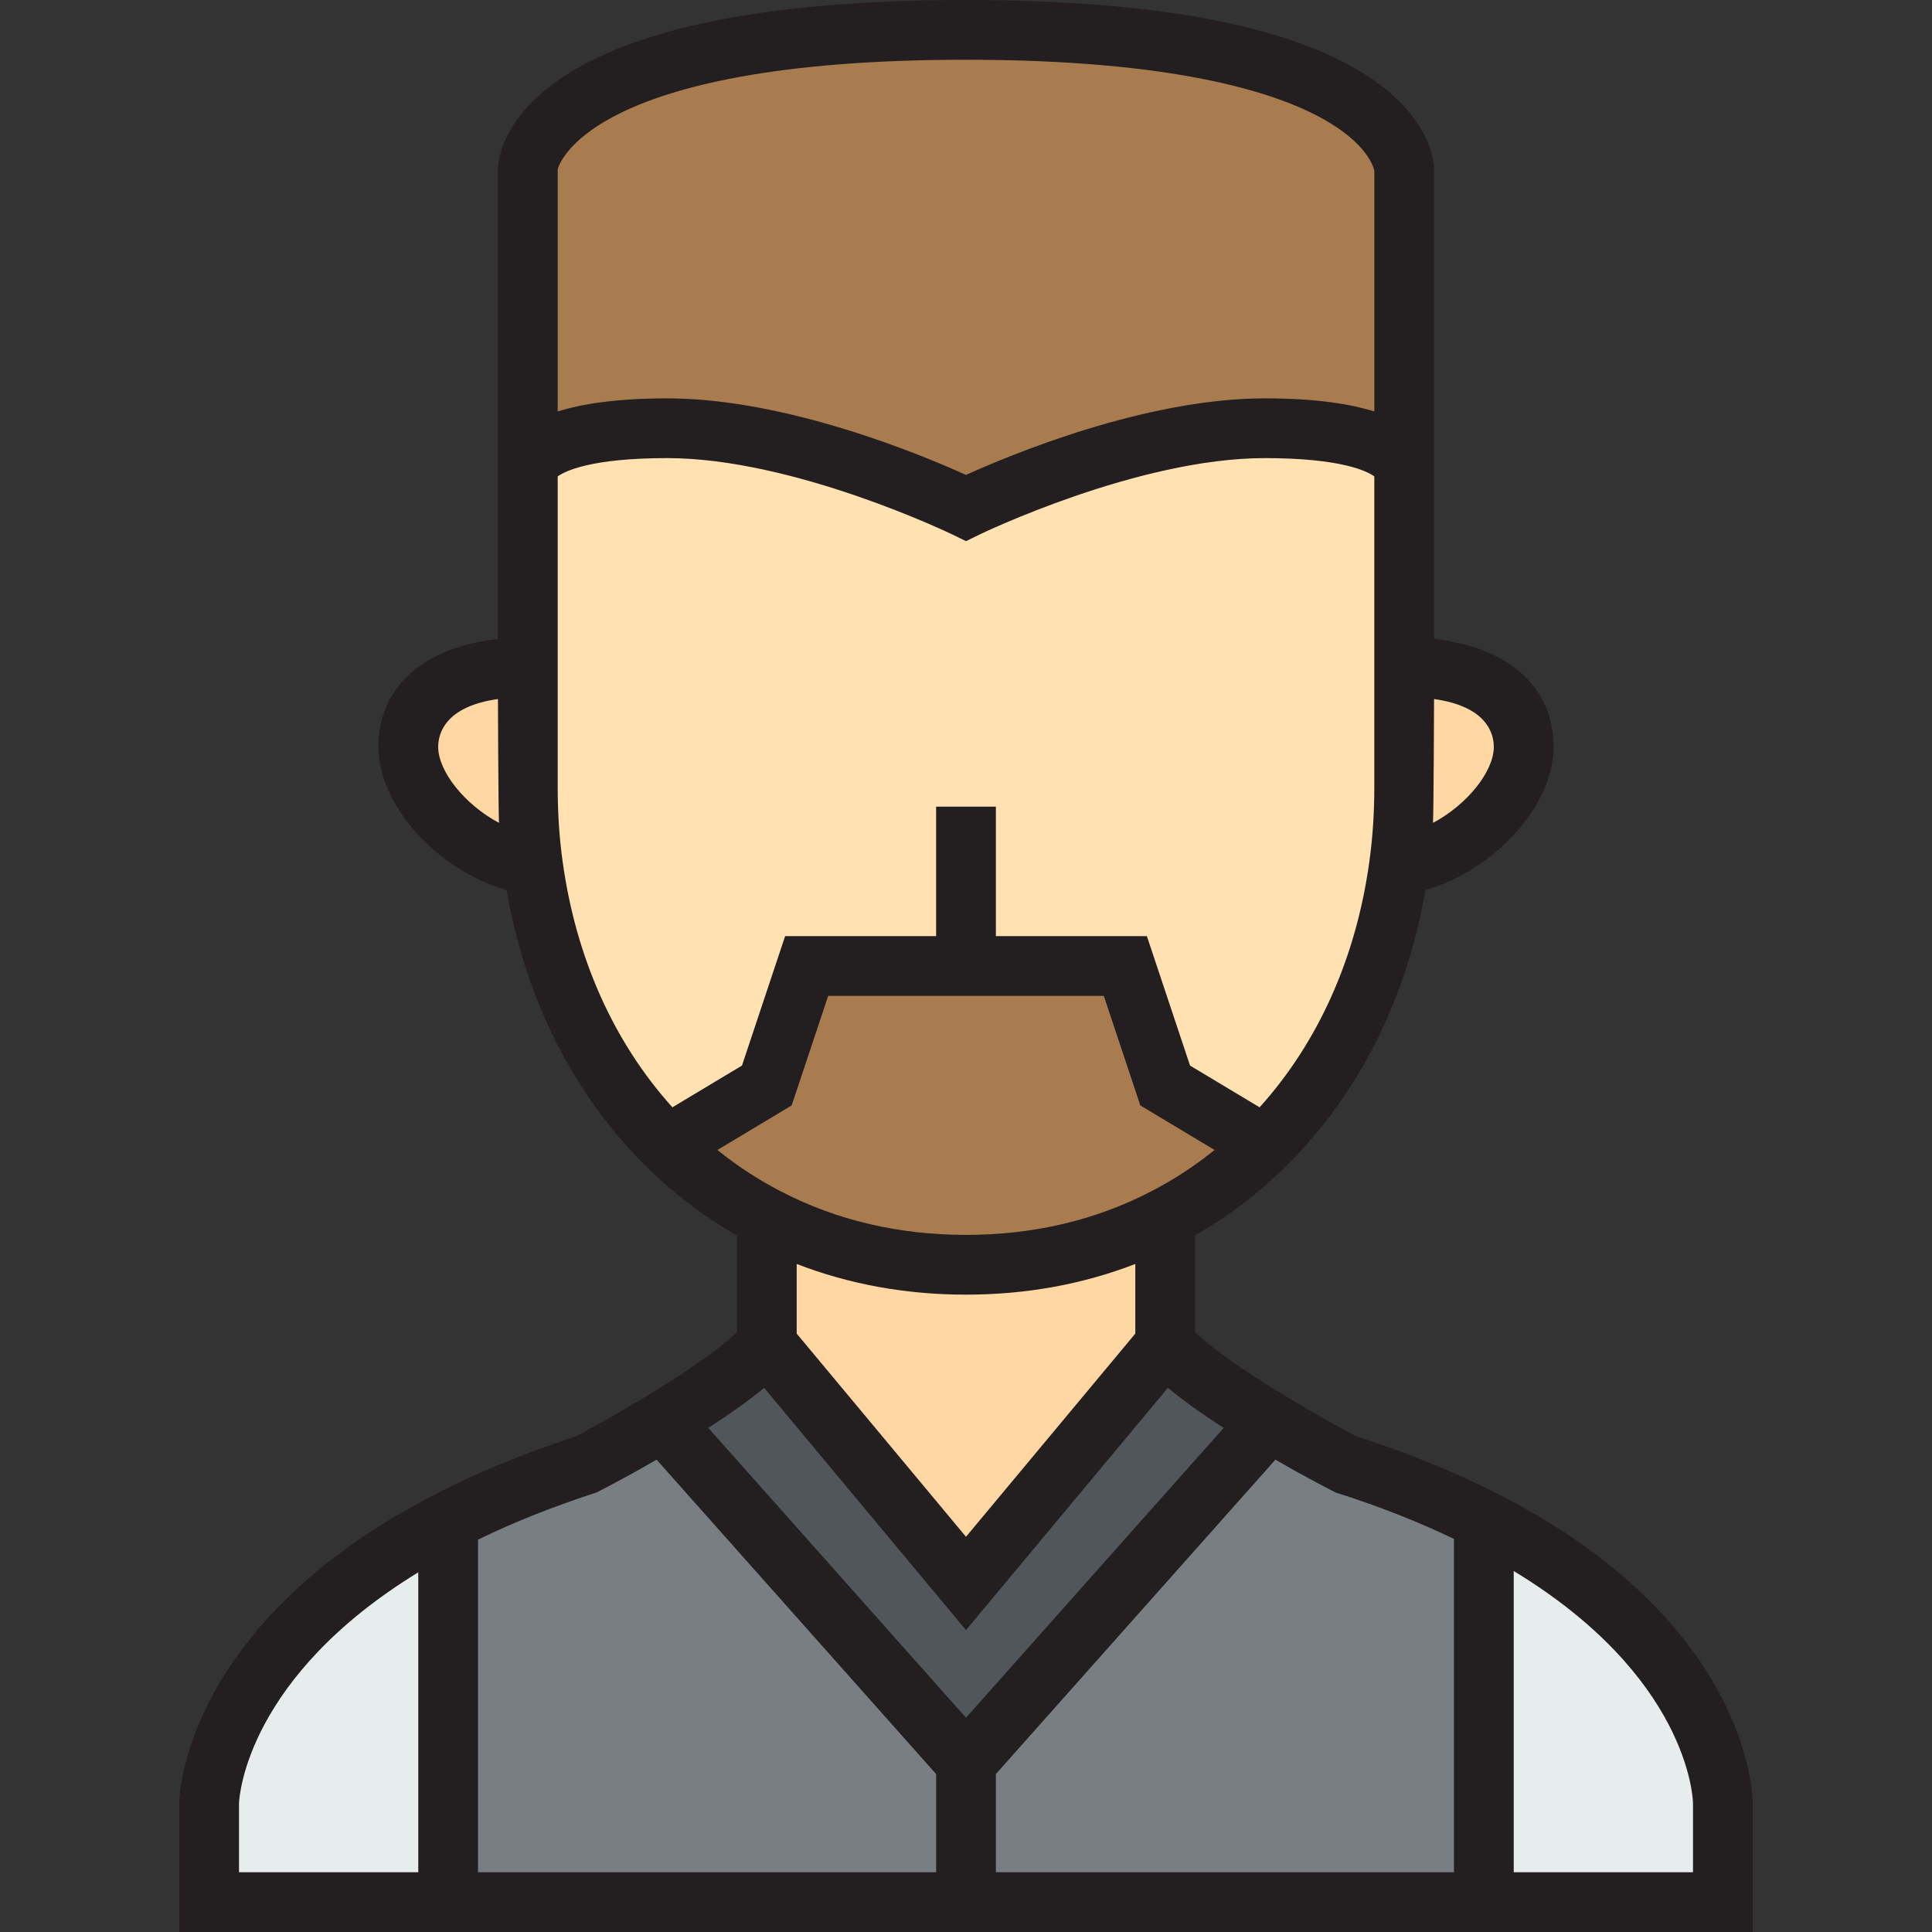<?xml version="1.0" encoding="iso-8859-1"?>
<!-- Generator: Adobe Illustrator 19.0.0, SVG Export Plug-In . SVG Version: 6.00 Build 0)  -->
<svg version="1.1" id="Layer_1" xmlns="http://www.w3.org/2000/svg" xmlns:xlink="http://www.w3.org/1999/xlink" x="0px" y="0px"
	 viewBox="0 0 485 485" style="enable-background:new 0 0 485 485;" xml:space="preserve">
<rect x="0" y="0" width="485" height="485" fill="#333333" stroke="none"/>
<g>
	<g>
		<path style="fill:#E7ECED;" d="M432.5,452.5c0,0,0,11,0,25h-60v-95l0.3-0.7C432.3,412.2,432.5,452.5,432.5,452.5z"/>
		<path style="fill:#E7ECED;" d="M112.5,381.9v95.6h-60c0-14,0-25,0-25S53.2,412.4,112.5,381.9z"/>
		<path style="fill:#787E82;" d="M372.8,381.8l-0.3,0.7v95h-130v-35l76.2-85.7c10,6.1,18.8,10.7,18.8,10.7
			C351.1,371.8,362.8,376.7,372.8,381.8z"/>
		<path style="fill:#787E82;" d="M242.5,442.5v35h-130v-95.6c9.9-5.2,21.5-10,35-14.4c0,0,8.8-4.6,18.8-10.7L242.5,442.5z"/>
		<path style="fill:#51565A;" d="M242.5,397.5l50-60c5.3,6,16.4,13.4,26.2,19.3l-76.2,85.7l-76.2-85.7c9.8-5.9,20.9-13.3,26.2-19.3
			L242.5,397.5z"/>
		<path style="fill:#FFD7A3;" d="M292.5,332.5v5l-50,60l-50-60v-5v-26.8c14.6,7.6,31.4,11.8,50,11.8s35.4-4.2,50-11.8V332.5z"/>
		<path style="fill:#FFD7A3;" d="M132.5,197.5c0,6.7,0.4,13.3,1.3,19.7c-15.5-2.1-31.3-16.9-31.3-29.7c0-13.8,13.4-20,30-20V197.5z"
			/>
		<path style="fill:#FFD7A3;" d="M352.5,167.5c16.6,0,30,6.2,30,20c0,12.8-15.8,27.6-31.3,29.7c0.9-6.4,1.3-13,1.3-19.7V167.5z"/>
		<path style="fill:#FFE1B2;" d="M133.8,217.2c-0.9-6.4-1.3-13-1.3-19.7v-30v-15v-30v-5c0,0,0.9-10,35-10s75,20,75,20s40.9-20,75-20
			s35,10,35,10v35v15v30c0,6.7-0.4,13.3-1.3,19.7c-3.8,27.8-15.6,52.4-33.7,70.3l-25-15l-10-30h-40h-40l-10,30l-25,15
			C149.4,269.6,137.6,245,133.8,217.2z"/>
		<path style="fill:#A97C50;" d="M352.5,42.5v75c0,0-0.9-10-35-10s-75,20-75,20s-40.9-20-75-20s-35,10-35,10v-75c0,0,0.3-35,110-35
			S352.5,42.5,352.5,42.5z"/>
		<path style="fill:#A97C50;" d="M292.5,305.7c-14.6,7.6-31.4,11.8-50,11.8s-35.4-4.2-50-11.8c-9.3-4.8-17.6-10.9-25-18.2l25-15
			l10-30h40h40l10,30l25,15C310.1,294.8,301.8,300.9,292.5,305.7z"/>
	</g>
	<path style="fill:#231F20;" d="M376.207,375.119c-10.932-5.575-22.972-10.473-35.796-14.563
		c-2.074-1.102-9.572-5.136-17.842-10.181c-10.291-6.195-18.153-11.749-22.568-15.917v-24.31
		c8.232-4.708,15.878-10.512,22.774-17.315c18.263-18.061,30.315-41.976,35.045-69.391C375.026,218.507,390,202.357,390,187.5
		c0-15.043-11.308-25.026-30-27.094V42.436c-0.008-0.943-0.222-4.374-2.636-8.921c-2.929-5.517-7.877-10.512-14.707-14.847
		C323.138,6.281,289.441,0,242.5,0s-80.638,6.281-100.156,18.667c-6.83,4.334-11.778,9.33-14.707,14.847
		c-2.415,4.547-2.628,7.979-2.637,8.986v117.906c-18.692,2.068-30,12.051-30,27.094c0,14.857,14.975,31.008,32.182,35.942
		c4.736,27.429,16.787,51.336,35.051,69.398c6.894,6.801,14.544,12.607,22.767,17.31v24.309
		c-4.416,4.168-12.283,9.724-22.606,15.939c-8.276,5.049-15.801,9.094-17.833,10.173c-13.411,4.402-25.367,9.342-35.491,14.66
		c-62.571,32.182-64.037,75.318-64.069,77.139L45,485h395v-32.537C439.991,450.631,439.055,407.229,376.207,375.119z
		 M335.239,374.651c10.577,3.344,20.563,7.263,29.761,11.665V470H250v-24.648l70.182-78.931
		C327.828,370.899,335.239,374.651,335.239,374.651z M200,317.298c13.182,5.108,27.424,7.702,42.5,7.702
		c15.08,0,29.325-2.595,42.5-7.701v17.486l-42.5,51l-42.5-51V317.298z M242.5,250h34.594l9.168,27.504l18.637,11.182
		c-4.959,3.994-10.26,7.47-15.862,10.361C275.075,306.315,259.417,310,242.5,310s-32.575-3.685-46.56-10.964
		c-5.587-2.884-10.884-6.358-15.84-10.349l18.637-11.182L207.906,250H242.5z M375,187.5c0,6.126-6.627,14.467-15.266,19.07
		c0.165-2.964,0.266-31.088,0.266-31.088C373.367,177.356,375,184.268,375,187.5z M345,42.504v0.246
		C344.994,42.626,345,42.549,345,42.504z M242.5,15c51.951,0,77.354,8.042,89.515,14.789c11.257,6.245,12.818,12.222,12.985,13.063
		v60.444c-6.252-1.96-15.064-3.295-27.5-3.295c-30.107,0-64.333,14.381-75,19.222c-10.667-4.841-44.893-19.222-75-19.222
		c-12.436,0-21.248,1.335-27.5,3.295V42.565C140.002,42.289,146.244,15,242.5,15z M110,187.5c0-3.232,1.633-10.144,15-12.018
		c0,0,0.101,28.126,0.266,31.088C116.627,201.966,110,193.626,110,187.5z M141.227,216.156C140.413,210.366,140,204.09,140,197.5
		v-77.905c1.781-1.289,8.229-4.595,27.5-4.595c31.92,0,71.313,19.046,71.705,19.238l3.294,1.608l3.292-1.607
		C246.187,134.046,285.58,115,317.5,115c19.263,0,25.716,3.304,27.5,4.594V197.5c0,6.59-0.413,12.866-1.23,18.685
		c-3.309,24.203-12.815,45.432-27.567,61.79l-17.464-10.479L287.906,235H250v-32.5h-15V235h-37.906l-10.832,32.496l-17.464,10.478
		C154.044,261.612,144.539,240.383,141.227,216.156z M191.825,348.405l50.675,60.81l50.675-60.81
		c3.702,3.061,8.381,6.42,14.011,10.057l-64.686,72.75l-64.686-72.751C183.446,354.822,188.125,351.464,191.825,348.405z
		 M149.824,374.631c0,0,7.359-3.737,14.994-8.21L235,445.352V470H120v-83.491C128.705,382.241,138.71,378.253,149.824,374.631z
		 M60,452.63c0.093-2.065,2.189-31.708,45-57.922V470H60V452.63z M425,470h-45v-75.613c43.443,26.324,44.951,56.438,45,58.184V470z"
		/>
</g>
<g>
</g>
<g>
</g>
<g>
</g>
<g>
</g>
<g>
</g>
<g>
</g>
<g>
</g>
<g>
</g>
<g>
</g>
<g>
</g>
<g>
</g>
<g>
</g>
<g>
</g>
<g>
</g>
<g>
</g>
</svg>
